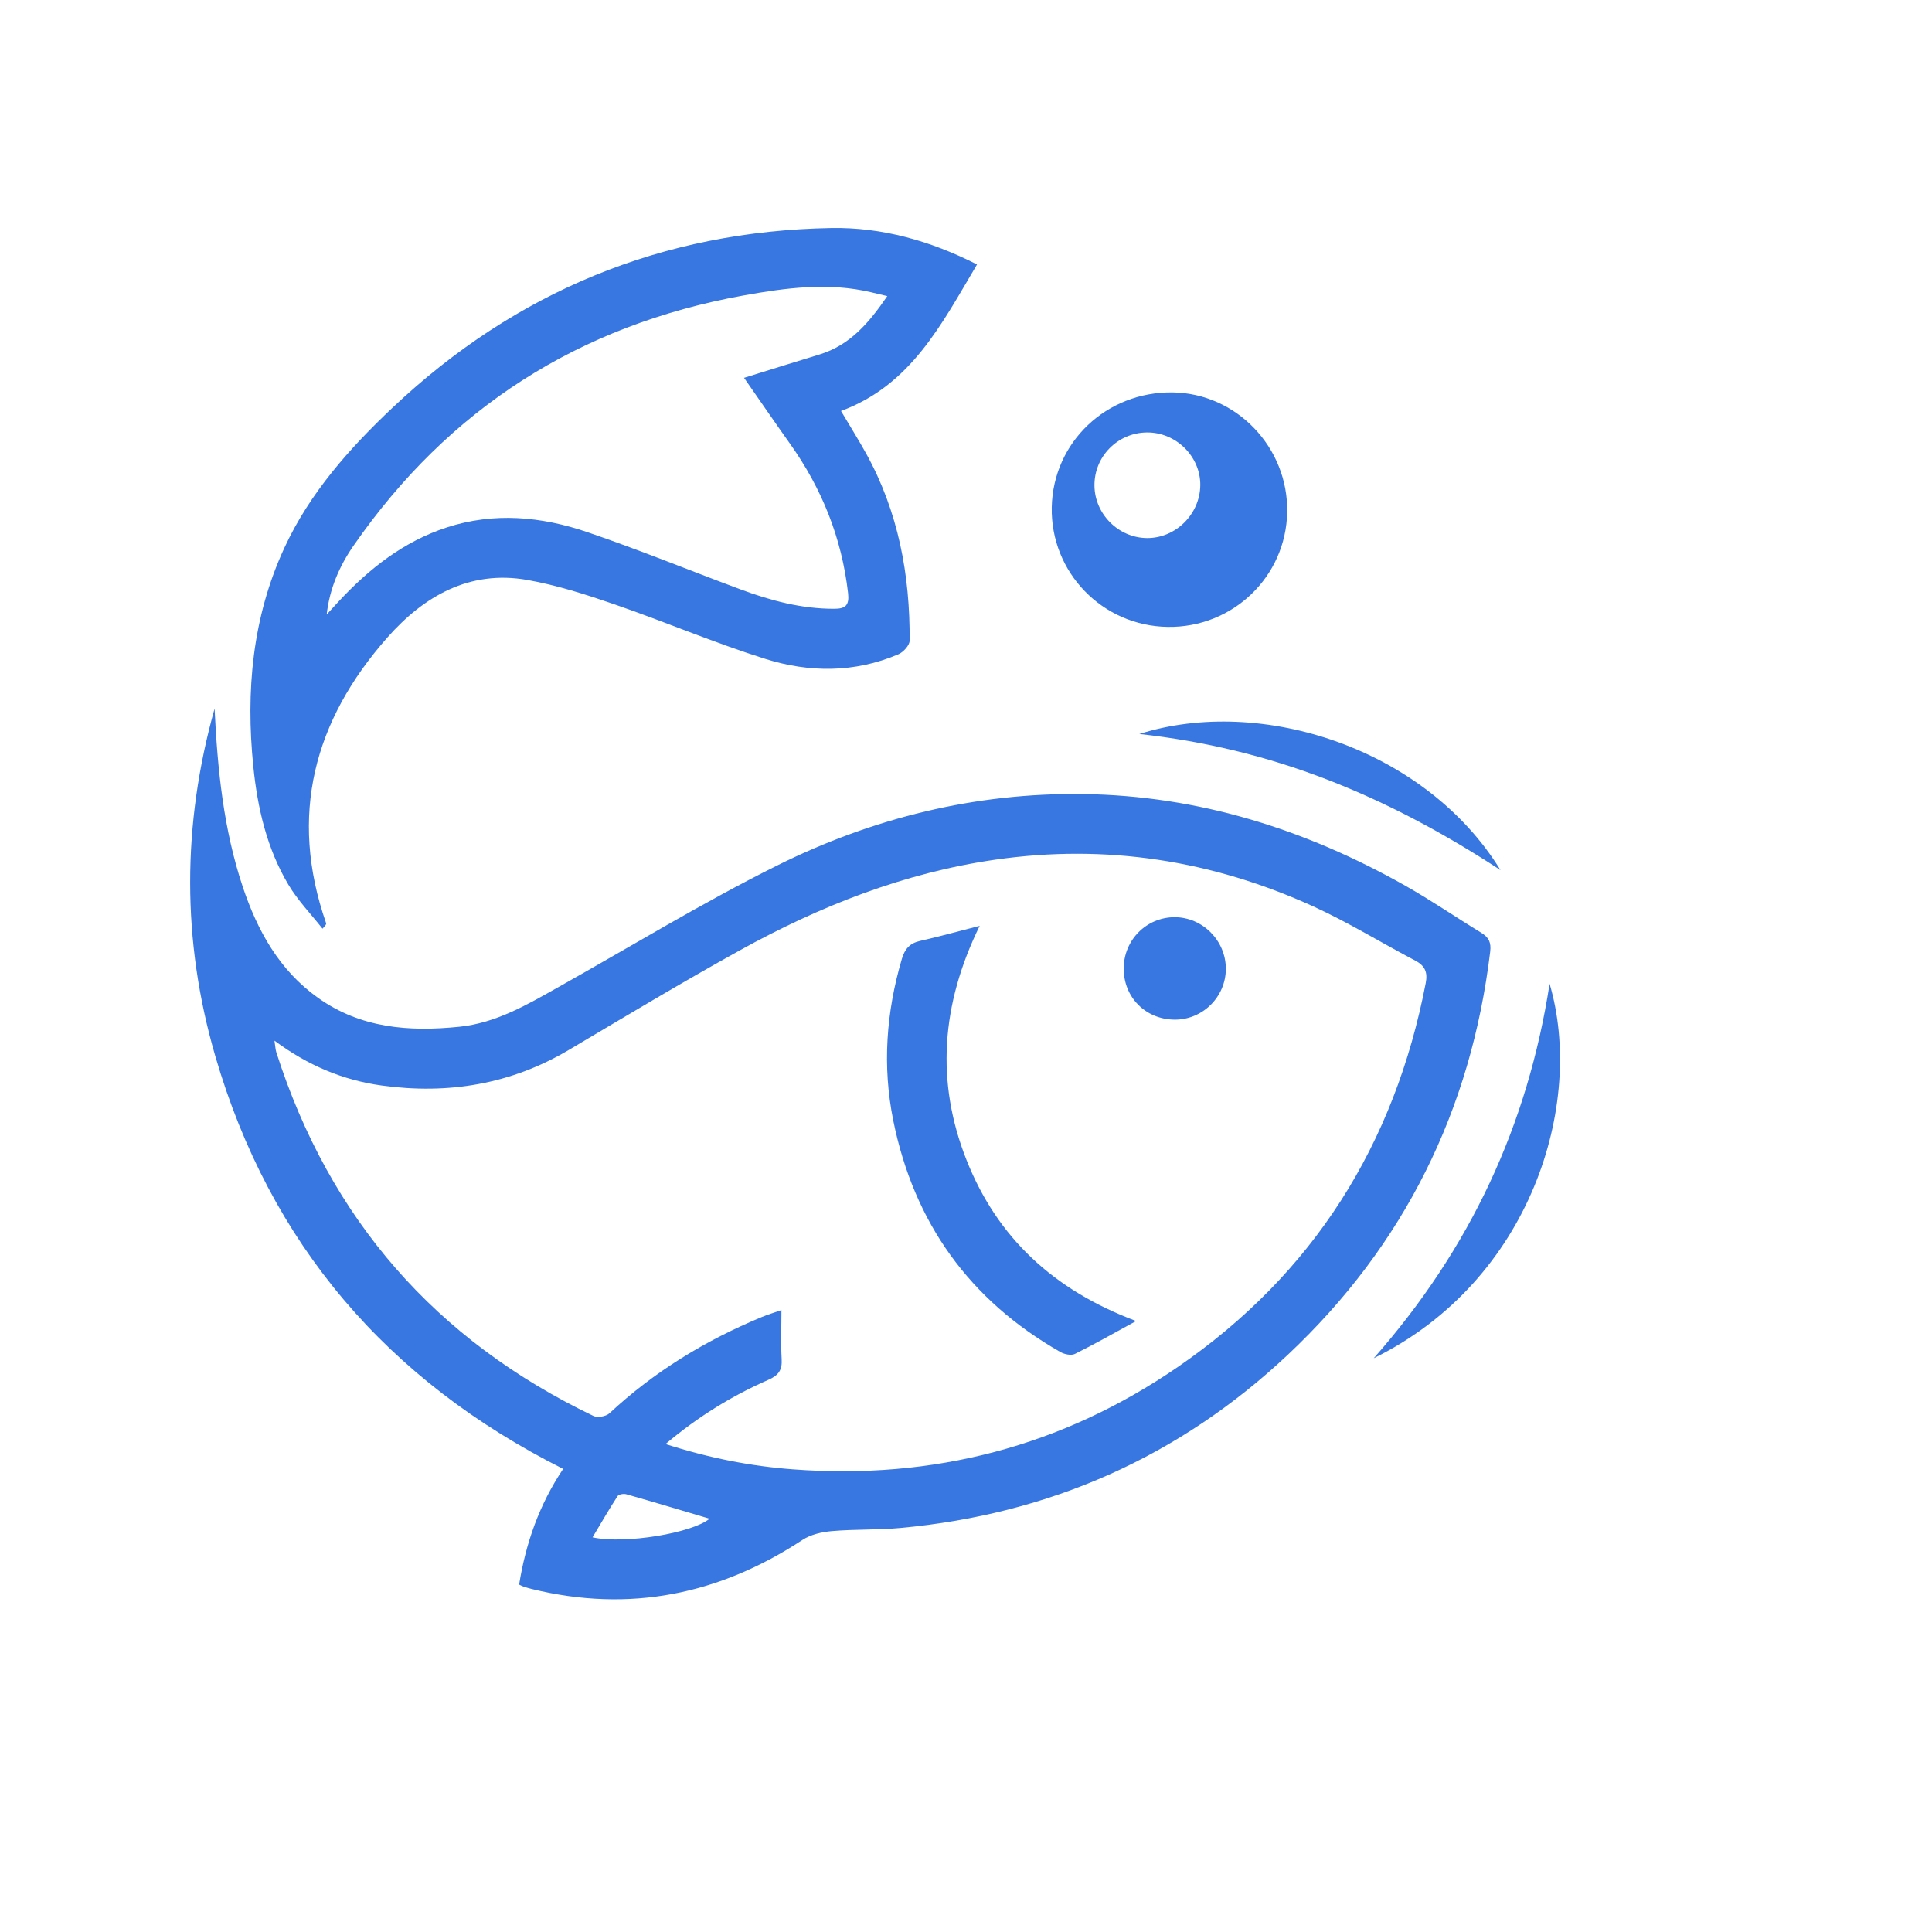 <?xml version="1.0" encoding="utf-8"?>
<!-- Generator: Adobe Illustrator 17.0.0, SVG Export Plug-In . SVG Version: 6.00 Build 0)  -->
<!DOCTYPE svg PUBLIC "-//W3C//DTD SVG 1.1//EN" "http://www.w3.org/Graphics/SVG/1.1/DTD/svg11.dtd">
<svg version="1.1" id="Layer_1" xmlns="http://www.w3.org/2000/svg" xmlns:xlink="http://www.w3.org/1999/xlink" x="0px" y="0px"
	 width="28px" height="28px" viewBox="0 0 660 584" enable-background="new 0 0 660 584" xml:space="preserve">
<g>
	<path fill="#3876E1" d="M73.304,204.076c0.997,20.71,3.032,41.208,9.657,60.977c5.013,14.96,12.449,28.382,25.635,37.792
		c14.587,10.41,31.087,11.661,48.244,9.919c12.683-1.288,23.271-7.579,34.015-13.604c24.802-13.909,49.124-28.785,74.548-41.446
		c32.714-16.292,67.711-24.93,104.536-24.449c39.516,0.516,76.013,12.034,110.196,31.341c8.831,4.988,17.217,10.759,25.882,16.048
		c2.572,1.57,3.437,3.312,3.055,6.469c-6.553,54.177-29.384,100.304-69.09,137.65c-37.152,34.944-81.533,54.525-132.362,59.202
		c-7.777,0.716-15.649,0.395-23.432,1.071c-3.431,0.298-7.231,1.159-10.046,3.009c-28.482,18.721-59.131,24.928-92.437,16.777
		c-0.969-0.237-1.927-0.524-2.875-0.832c-0.46-0.15-0.887-0.404-1.488-0.686c2.26-14.107,6.867-27.304,15.042-39.518
		c-60.046-30.2-100.153-76.834-118.852-141.074C62.067,283.333,62.224,243.647,73.304,204.076z M227.352,455.307
		c14.911,4.786,29.063,7.546,43.478,8.638c47.878,3.625,91.989-7.771,131.548-34.973c46.322-31.852,74.048-76.052,84.674-131.148
		c0.704-3.651-0.226-5.902-3.557-7.652c-11.629-6.108-22.862-13.057-34.788-18.498c-34.59-15.782-70.82-21.437-108.638-16.003
		c-31.254,4.491-60.08,15.898-87.472,31.059c-19.653,10.878-38.923,22.457-58.247,33.92c-19.888,11.797-41.273,15.285-63.947,12.175
		c-13.256-1.818-25.233-6.862-36.645-15.325c0.302,1.922,0.331,3.027,0.655,4.038c18.249,56.98,54.454,98.342,108.35,124.189
		c1.391,0.667,4.282,0.148,5.439-0.93c15.305-14.257,32.837-24.917,52.078-32.897c2.028-0.841,4.146-1.466,6.669-2.348
		c0,6.133-0.226,11.468,0.077,16.773c0.211,3.703-1.044,5.51-4.528,7.039C250.125,438.798,238.656,445.797,227.352,455.307z
		 M202.424,487.175c11.12,2.423,34.15-1.51,39.973-6.365c-9.461-2.801-18.946-5.65-28.47-8.359
		c-0.889-0.253-2.564,0.034-2.967,0.658C208.041,477.615,205.356,482.274,202.424,487.175z"/>
	<path fill="#3876E1" d="M287.297,102.399c3.036,5.118,5.945,9.751,8.59,14.531c11.009,19.893,15.009,41.476,14.853,63.943
		c-0.011,1.598-2.16,3.928-3.855,4.652c-14.911,6.365-30.424,6.293-45.484,1.553c-17.417-5.482-34.283-12.691-51.561-18.651
		c-9.71-3.349-19.62-6.524-29.701-8.309c-19.736-3.494-35.344,5.573-47.745,19.592c-25.135,28.415-33.831,60.861-20.984,97.686
		c0.092,0.263-0.064,0.613-1.24,1.856c-3.915-4.975-8.412-9.603-11.629-14.995c-7.376-12.365-10.566-26.211-12.003-40.375
		c-2.612-25.744-0.373-50.966,10.613-74.739c8.66-18.742,22.231-33.98,37.059-47.968c42.01-39.63,92.108-60.268,149.808-61.277
		c17.2-0.301,33.872,4.361,49.743,12.459C321.736,72.584,311.258,93.561,287.297,102.399z M111.6,171.916
		c1.424-1.55,2.837-3.11,4.273-4.647c10.366-11.094,22.067-20.298,36.701-25.078c16.178-5.285,32.383-3.753,48.085,1.595
		c17.615,5.999,34.865,13.069,52.316,19.557c10.335,3.842,20.907,6.662,32.074,6.626c3.787-0.012,5.139-1.191,4.662-5.363
		c-2.15-18.802-8.928-35.702-19.855-51.055c-5.184-7.284-10.235-14.662-15.679-22.475c8.934-2.769,17.307-5.412,25.71-7.956
		c10.528-3.188,17.018-10.906,23.224-19.965c-2.266-0.54-3.86-0.92-5.454-1.299c-14.632-3.479-29.192-1.529-43.619,1.073
		c-56.146,10.129-100.709,38.517-133.26,85.469C115.951,155.366,112.597,163.09,111.6,171.916z"/>
	<path fill="#3876E1" d="M398.939,176.156c-22.338-0.314-40.089-18.618-39.643-40.877c0.445-22.211,18.709-39.546,41.325-39.223
		c21.818,0.311,39.509,18.822,39.101,40.912C439.316,159.009,421.146,176.469,398.939,176.156z M391.801,109.735
		c-10.025,0.09-18.065,8.277-17.917,18.244c0.144,9.697,8.234,17.744,17.927,17.831c9.815,0.088,18.153-8.193,18.225-18.101
		C410.108,117.911,401.723,109.646,391.801,109.735z"/>
	<path fill="#3876E1" d="M469.291,425.994c33.012-37.436,52.615-79.717,60.073-127.93
		C541.448,338.993,523.105,399.517,469.291,425.994z"/>
	<path fill="#3876E1" d="M389.212,212.739c41.761-13.207,97.801,4.975,123.378,46.508c-19.229-12.595-38.633-22.973-59.275-30.956
		C432.749,220.338,411.503,215.194,389.212,212.739z"/>
	<path fill="#3876E1" d="M388.108,413.286c-7.774,4.236-14.248,7.942-20.922,11.245c-1.259,0.623-3.581,0.121-4.955-0.663
		c-31.002-17.683-50.006-44.133-57.076-79.066c-3.769-18.622-2.421-37.042,2.938-55.247c1.006-3.418,2.725-5.329,6.222-6.12
		c6.413-1.45,12.756-3.209,20.365-5.156c-13.219,26.958-15.031,53.386-4.511,79.986
		C340.635,384.727,359.865,402.715,388.108,413.286z"/>
	<path fill="#3876E1" d="M383.877,292.811c0.032-9.726,7.814-17.515,17.464-17.478c9.529,0.036,17.427,8.026,17.423,17.626
		c-0.005,9.604-7.972,17.476-17.574,17.365C391.301,310.21,383.844,302.667,383.877,292.811z"/>
</g>
</svg>
